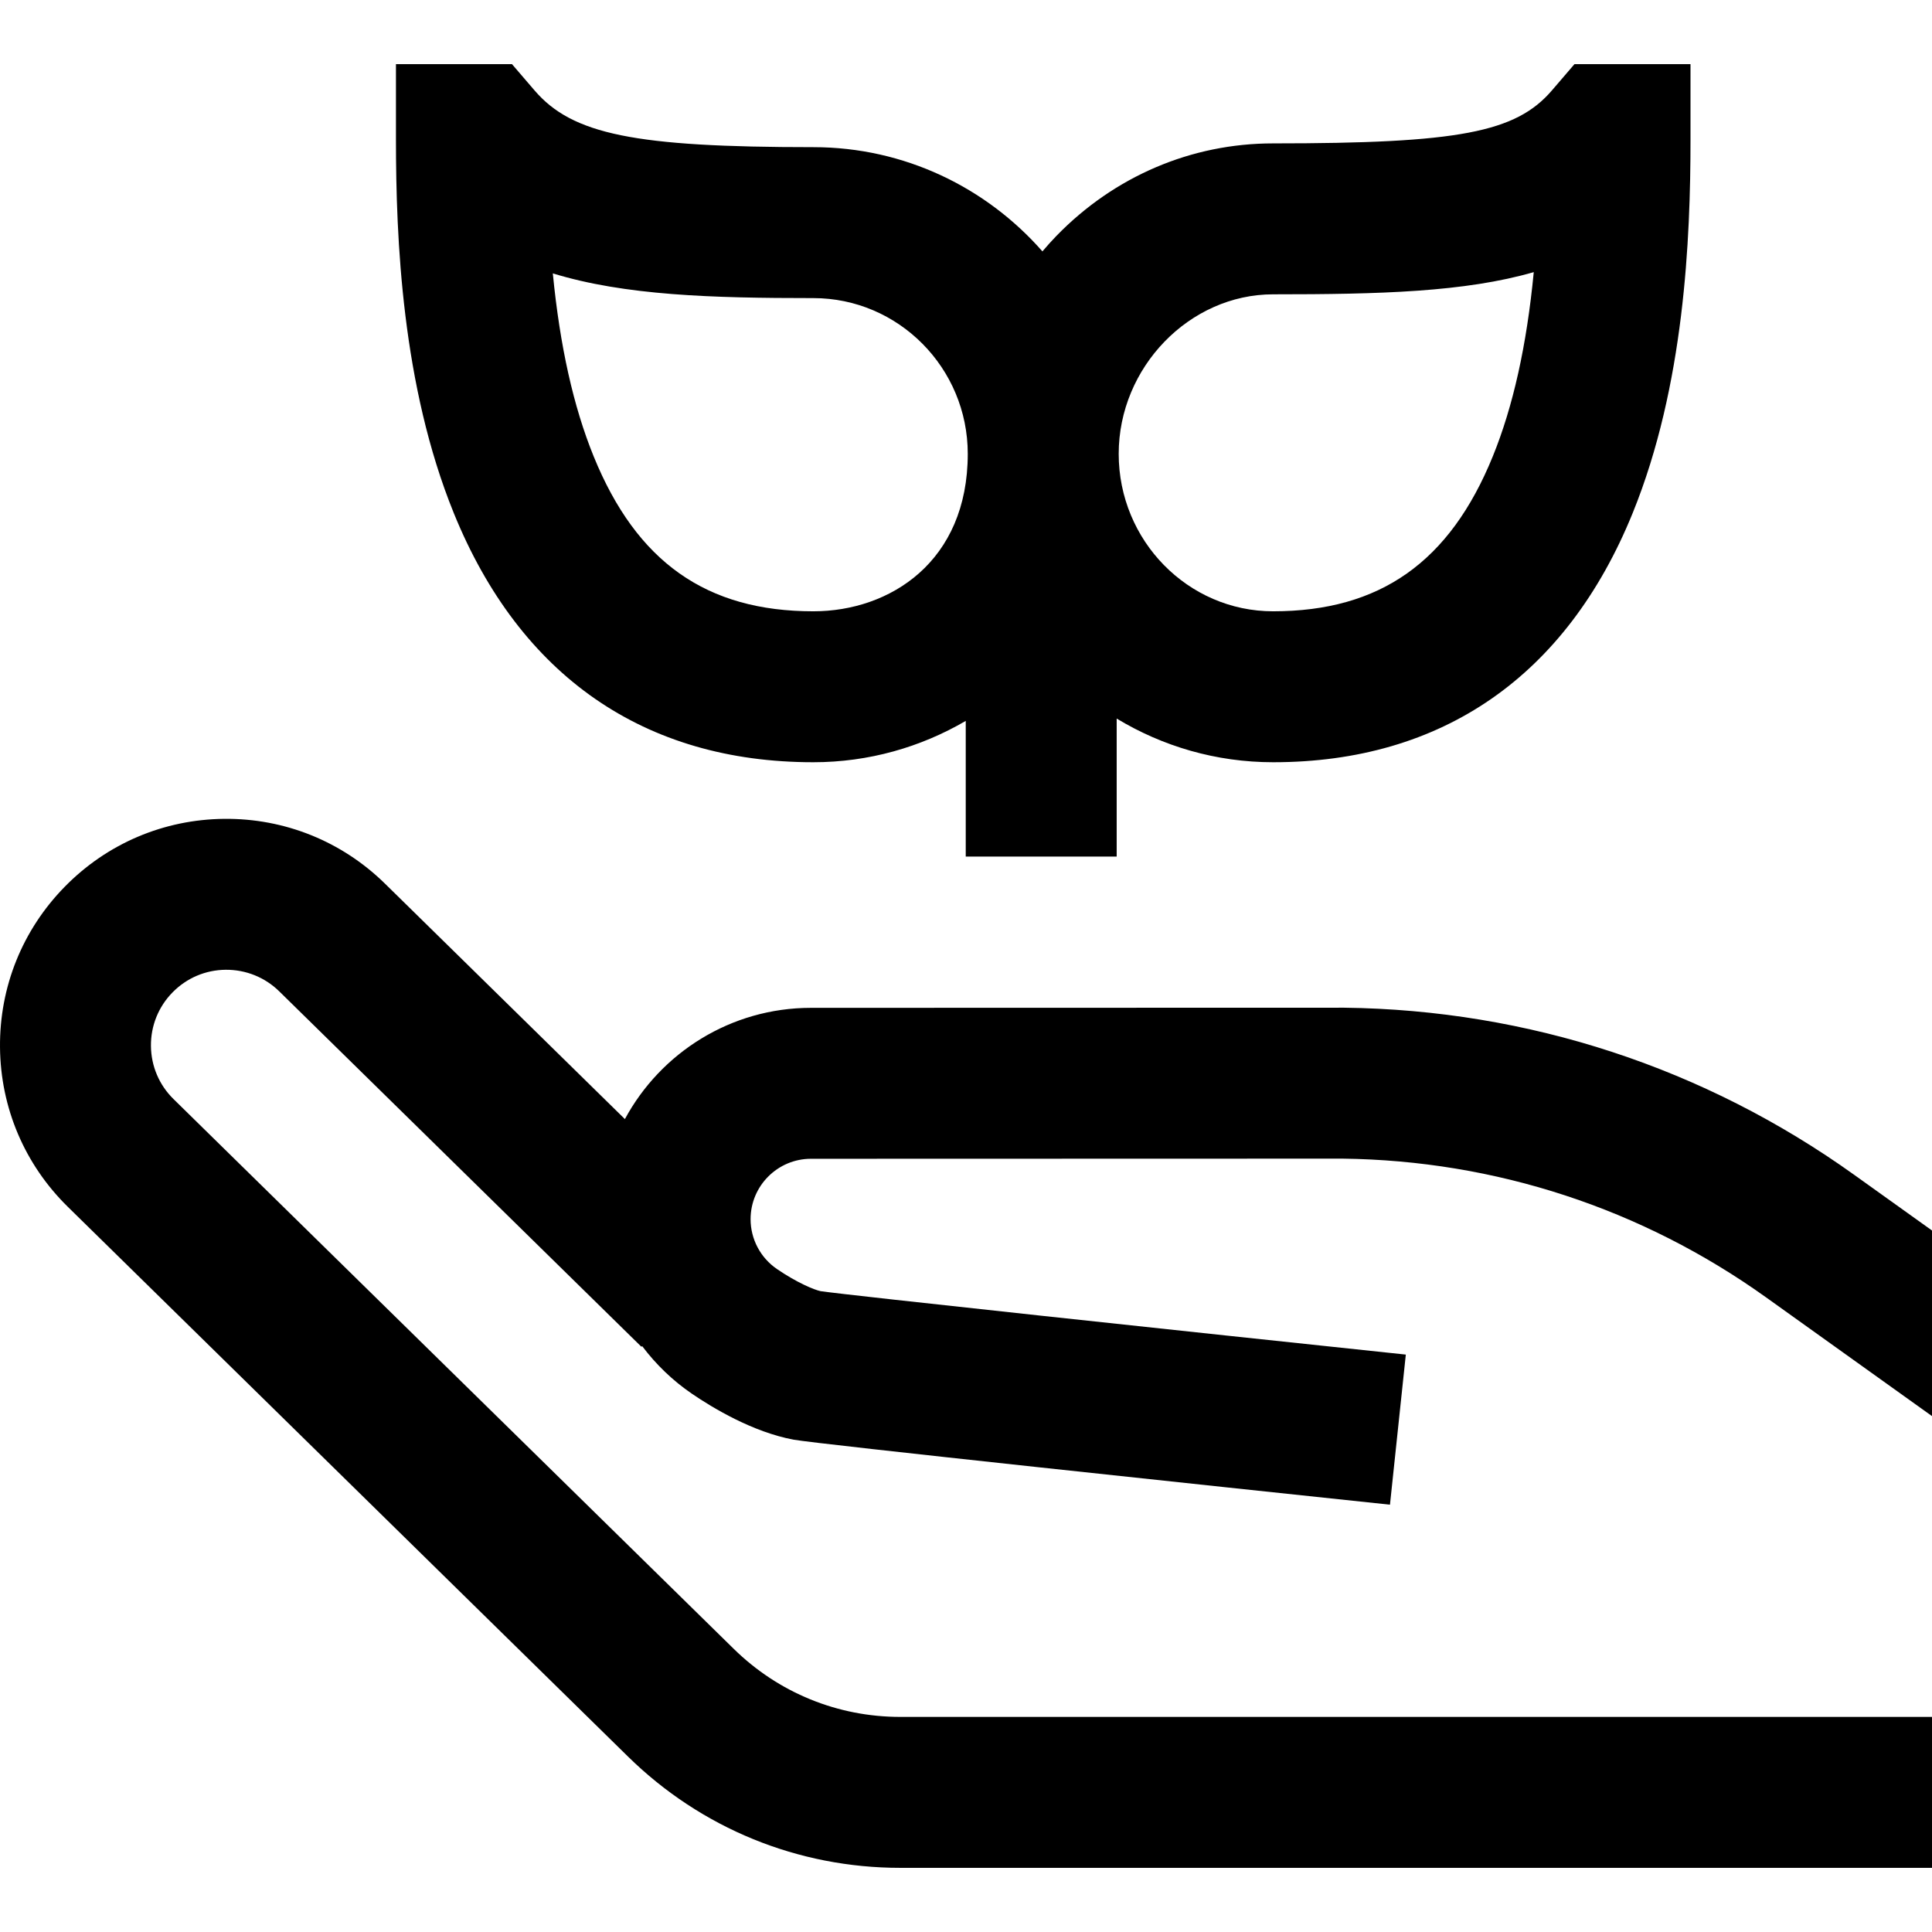 <svg id="Layer_1" enable-background="new 0 0 512 512" height="512" viewBox="0 0 512 512" width="512" xmlns="http://www.w3.org/2000/svg">
  <path d="m198.913 323.087c0 5.296 2.621 10.245 7.011 13.236 5.316 3.623 9.816 5.479 11.538 5.846 7.765 1.135 96.748 10.647 155.095 16.81l-4.201 39.778c-45.453-4.8-151.836-16.088-158.001-17.223-10.865-1.999-21.553-8.475-26.956-12.157-5.149-3.509-9.581-7.804-13.223-12.646l-.184.188-95.982-94.194c-3.813-3.743-8.867-5.761-14.197-5.726-5.341.05-10.344 2.178-14.085 5.991-3.743 3.813-5.776 8.855-5.726 14.197s2.178 10.345 5.991 14.086l148.436 145.67c11.862 11.645 27.55 18.057 44.173 18.057h273.398v40h-273.398c-27.167 0-52.805-10.479-72.192-29.507l-148.435-145.67c-11.439-11.225-17.821-26.233-17.972-42.259-.15-16.026 5.949-31.151 17.174-42.589s26.232-17.822 42.259-17.973c15.991-.15 31.151 5.949 42.59 17.175l63.577 62.393c9.469-17.538 28.02-29.482 49.31-29.482l141.328-.036c48.742.588 95.458 15.894 135.1 44.261l20.659 14.782v49.187l-43.937-31.44c-32.952-23.58-71.784-36.303-112.3-36.793l-140.842.039c-8.83-.001-16.008 7.177-16.008 15.999zm-78.656-187.12c-13.736-33.794-15.324-72.667-15.324-98.967v-20h30.75l5.985 6.971c10.011 11.658 26.581 15.029 73.873 15.029 24.162 0 45.87 10.703 60.711 27.619 1.197-1.403 2.425-2.786 3.722-4.119 15.365-15.799 35.756-24.5 57.418-24.5 49.114 0 64.302-2.885 73.873-14.029l5.985-6.971h30.75v20c0 26.3-1.588 65.172-15.325 98.967-17.558 43.2-50.506 66.033-95.283 66.033-15.145 0-29.325-4.233-41.459-11.575v36.575h-40v-35.955c-11.897 6.953-25.687 10.955-40.392 10.955-44.777 0-77.726-22.833-95.284-66.033zm176.21-15.699c0 23.011 18.359 41.732 40.926 41.732 28.33 0 46.832-13.058 58.227-41.094 5.377-13.229 8.97-29.349 10.843-48.788-18.273 5.277-40.782 5.882-69.071 5.882-22.184 0-40.925 19.356-40.925 42.268zm-149.964-47.819c1.881 19.291 5.464 35.304 10.81 48.457 11.396 28.036 29.898 41.094 58.228 41.094 20.331 0 40.926-13.154 40.926-41.732 0-22.755-18.359-41.268-40.926-41.268-26.972 0-49.971-.701-69.038-6.551z"/>
</svg>
<!--<div>Icons made by <a href="https://www.flaticon.com/authors/freepik" title="Freepik">Freepik</a> from <a href="https://www.flaticon.com/" title="Flaticon">www.flaticon.com</a></div>-->